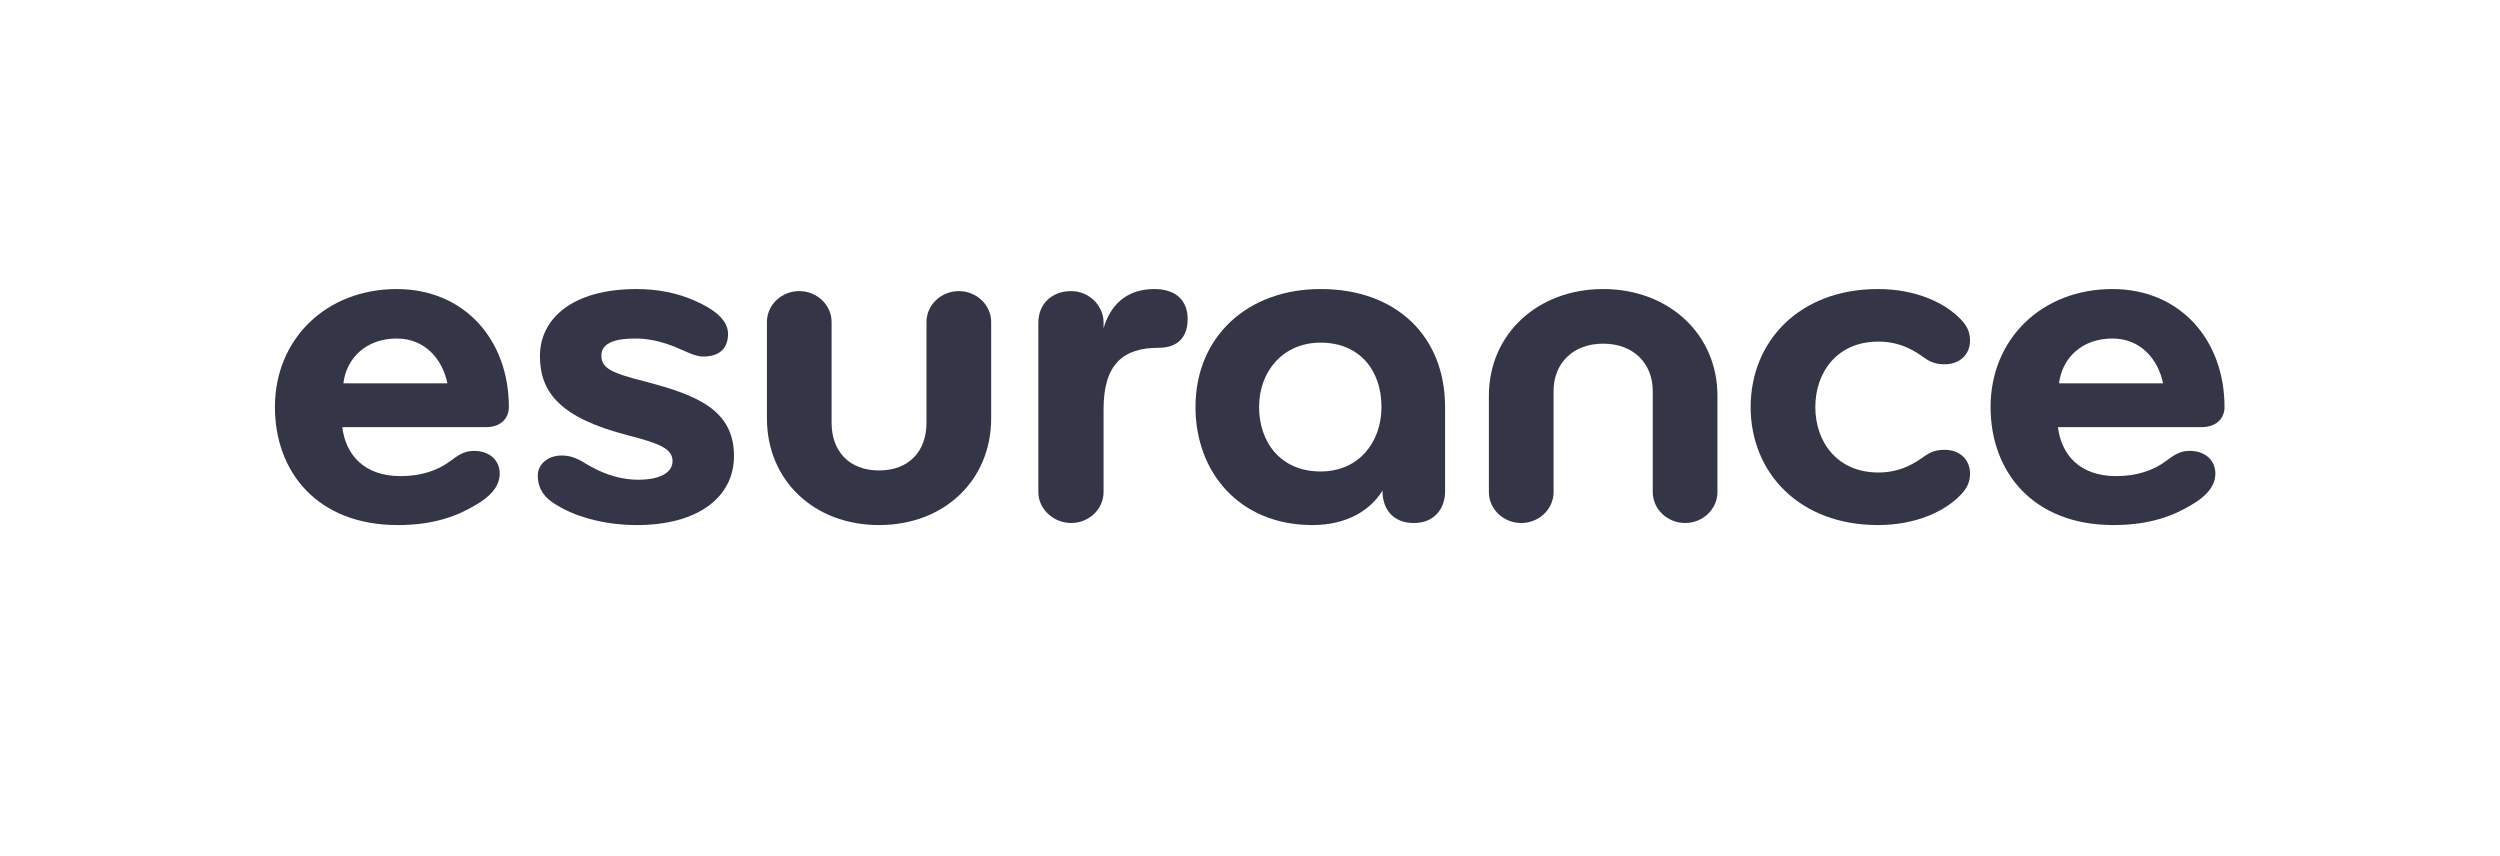 <svg width="184" height="63" viewBox="0 0 184 63" fill="none" xmlns="http://www.w3.org/2000/svg">
<g clip-path="url(#clip0)">
<path d="M56.445 23.701C56.445 22.449 57.517 21.425 58.826 21.425C60.135 21.425 61.206 22.449 61.206 23.701V31.135C61.206 33.183 62.476 34.625 64.698 34.625C66.92 34.625 68.189 33.183 68.189 31.135V23.701C68.189 22.449 69.261 21.425 70.57 21.425C71.879 21.425 72.95 22.449 72.95 23.701V30.794C72.95 35.345 69.499 38.645 64.698 38.645C59.897 38.645 56.446 35.345 56.446 30.794V23.701H56.445Z" fill="#02041A" fill-opacity="0.8"/>
<path d="M35.747 31.439H25.194C25.432 33.412 26.741 35.043 29.479 35.043C30.987 35.043 32.217 34.626 33.129 33.943C33.684 33.526 34.16 33.184 34.875 33.184C36.065 33.184 36.779 33.905 36.779 34.853C36.779 35.915 35.906 36.636 35.073 37.129C33.764 37.925 32.018 38.646 29.28 38.646C23.329 38.646 20.234 34.701 20.234 29.96C20.234 24.953 24.004 21.274 29.201 21.274C34.16 21.274 37.453 24.991 37.453 29.96C37.453 30.681 36.977 31.439 35.747 31.439ZM29.201 24.915C27.019 24.915 25.511 26.281 25.273 28.215H32.93C32.573 26.47 31.303 24.915 29.201 24.915Z" fill="#02041A" fill-opacity="0.8"/>
<path d="M51.76 26.242C51.126 26.242 50.411 25.825 49.657 25.522C48.586 25.104 47.713 24.915 46.721 24.915C45.253 24.915 44.262 25.256 44.262 26.166C44.262 27.115 45.016 27.456 47.555 28.101C51.324 29.087 54.022 30.187 54.022 33.563C54.022 36.597 51.364 38.645 46.88 38.645C44.421 38.645 42.12 38.001 40.612 36.938C39.858 36.408 39.58 35.725 39.58 35.004C39.58 34.132 40.374 33.525 41.326 33.525C42.119 33.525 42.635 33.828 43.19 34.169C44.024 34.663 45.333 35.308 46.999 35.308C48.507 35.308 49.499 34.814 49.499 33.942C49.499 33.032 48.587 32.653 46.246 32.046C41.207 30.756 39.739 28.86 39.739 26.205C39.739 23.436 42.159 21.274 46.841 21.274C48.348 21.274 49.816 21.539 51.165 22.146C52.554 22.753 53.585 23.549 53.585 24.574C53.585 25.522 53.069 26.242 51.76 26.242Z" fill="#02041A" fill-opacity="0.8"/>
<path d="M85.27 25.598C82.69 25.598 81.223 26.773 81.223 30.111V36.217C81.223 37.469 80.151 38.493 78.842 38.493C77.533 38.493 76.422 37.469 76.422 36.217V23.739C76.422 22.373 77.414 21.425 78.842 21.425C80.151 21.425 81.223 22.487 81.223 23.739V24.156C81.699 22.525 82.849 21.273 84.952 21.273C86.619 21.273 87.412 22.183 87.412 23.473C87.412 24.801 86.698 25.598 85.27 25.598Z" fill="#02041A" fill-opacity="0.8"/>
<path d="M106.358 36.18C106.358 37.394 105.603 38.494 104.056 38.494C102.469 38.494 101.755 37.394 101.755 36.18V36.103C100.843 37.584 99.097 38.645 96.597 38.645C91.201 38.645 87.988 34.739 87.988 29.959C87.988 24.763 91.836 21.273 97.193 21.273C102.786 21.273 106.358 24.763 106.358 29.959V36.18ZM97.193 25.218C94.454 25.218 92.669 27.304 92.669 29.959C92.669 32.501 94.217 34.7 97.193 34.7C100.049 34.7 101.676 32.501 101.676 29.959C101.676 27.19 100.009 25.218 97.193 25.218Z" fill="#02041A" fill-opacity="0.8"/>
<path d="M117.993 21.273C122.793 21.273 126.404 24.573 126.404 29.125V36.217C126.404 37.469 125.333 38.493 124.023 38.493C122.714 38.493 121.643 37.469 121.643 36.217V28.784C121.643 26.735 120.215 25.294 117.993 25.294C115.771 25.294 114.343 26.735 114.343 28.784V36.218C114.343 37.47 113.272 38.494 111.962 38.494C110.653 38.494 109.582 37.47 109.582 36.218V29.125C109.582 24.573 113.192 21.273 117.993 21.273Z" fill="#02041A" fill-opacity="0.8"/>
<path d="M144.32 23.511C144.756 23.966 144.995 24.422 144.995 25.066C144.995 26.09 144.24 26.811 143.129 26.811C142.495 26.811 142.098 26.659 141.662 26.356C141.027 25.901 139.956 25.142 138.249 25.142C135.195 25.142 133.608 27.418 133.608 29.959C133.608 32.501 135.195 34.776 138.249 34.776C139.956 34.776 141.027 34.017 141.662 33.562C142.098 33.259 142.495 33.107 143.129 33.107C144.24 33.107 144.995 33.828 144.995 34.852C144.995 35.497 144.756 35.952 144.32 36.407C143.17 37.62 141.027 38.645 138.21 38.645C132.457 38.645 128.848 34.814 128.848 29.959C128.848 25.104 132.457 21.273 138.21 21.273C141.027 21.273 143.17 22.298 144.32 23.511Z" fill="#02041A" fill-opacity="0.8"/>
<path d="M162.019 31.438H151.466C151.704 33.411 153.013 35.042 155.75 35.042C157.258 35.042 158.488 34.625 159.401 33.942C159.956 33.525 160.432 33.183 161.146 33.183C162.337 33.183 163.051 33.904 163.051 34.852C163.051 35.914 162.178 36.635 161.345 37.128C160.036 37.925 158.29 38.645 155.552 38.645C149.601 38.645 146.506 34.7 146.506 29.959C146.506 24.953 150.275 21.273 155.472 21.273C160.432 21.273 163.725 24.991 163.725 29.959C163.725 30.68 163.249 31.438 162.019 31.438ZM155.473 24.915C153.291 24.915 151.784 26.28 151.545 28.215H159.202C158.845 26.47 157.575 24.915 155.473 24.915Z" fill="#02041A" fill-opacity="0.8"/>
</g>
<defs>
<clipPath id="clip0">
<rect width="144" height="18" fill="white" transform="translate(20 21)"/>
</clipPath>
</defs>
</svg>
